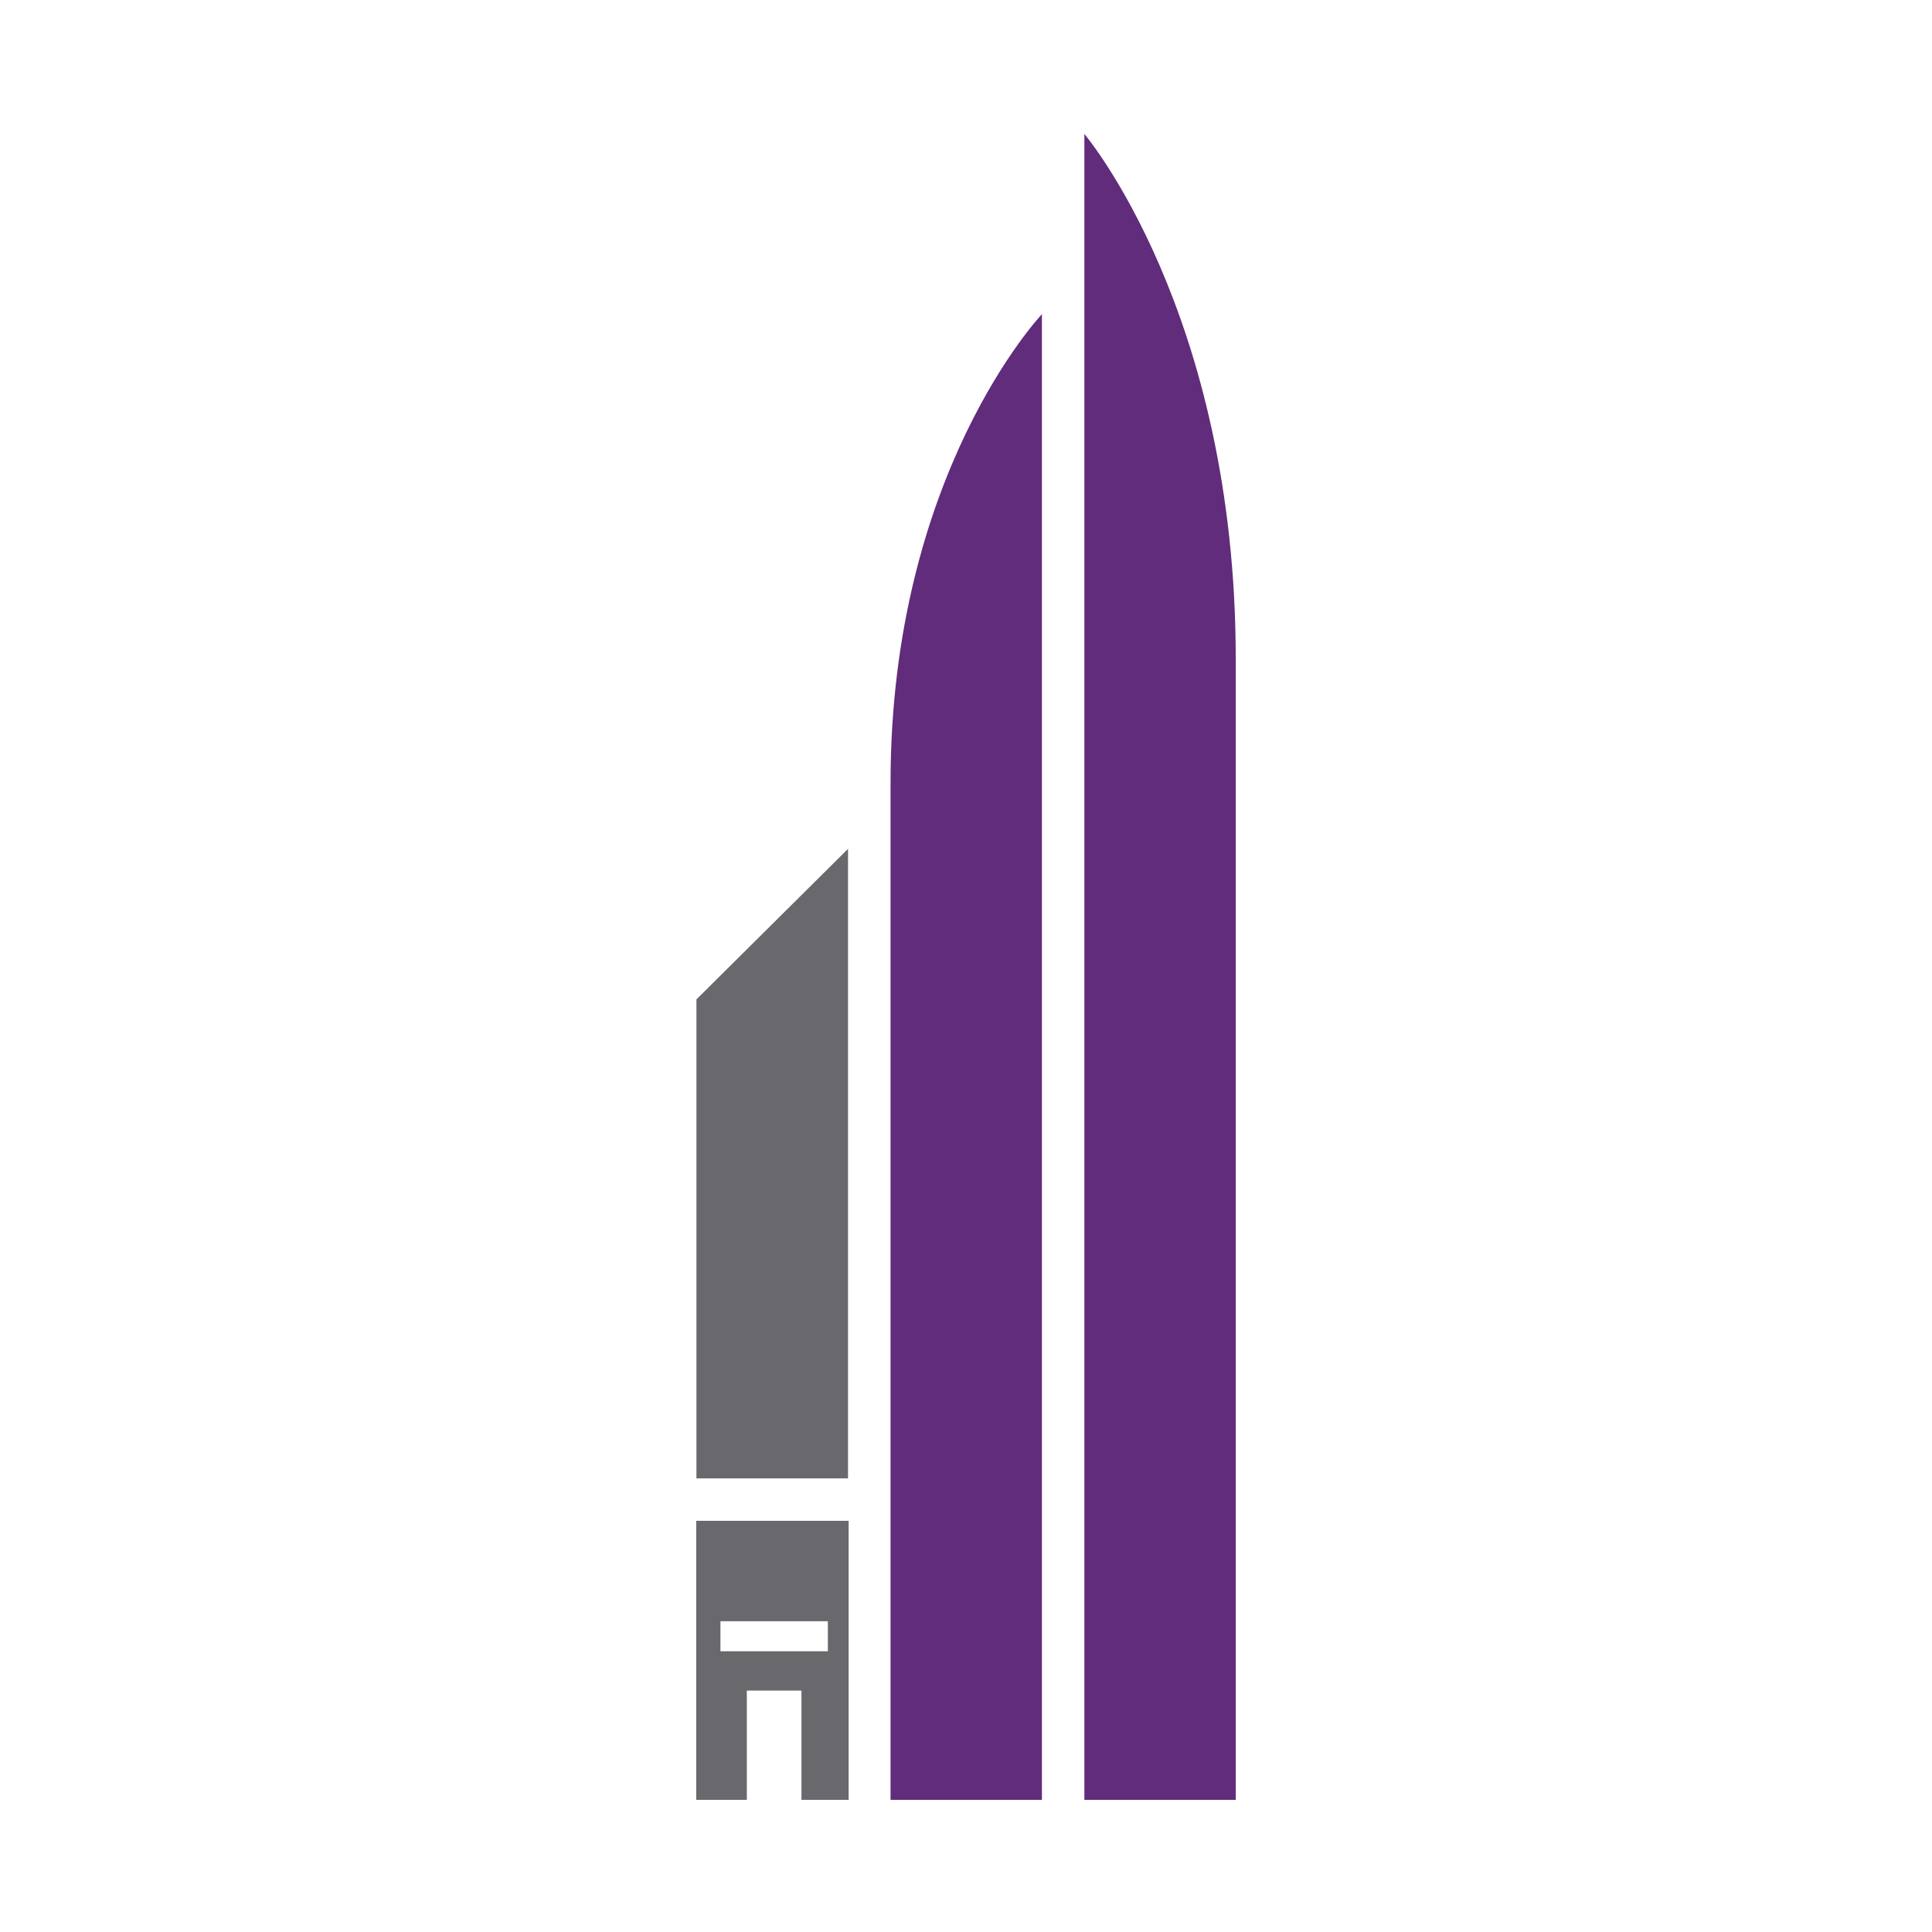 <svg width="1024" height="1024" viewBox="0 0 1024 1024" fill="none" xmlns="http://www.w3.org/2000/svg">
<g clip-path="url(#clip0_21_707)">
<path d="M449.47 449.91L369.12 529.7V783.57H449.47V449.91Z" fill="#69686C"/>
<path d="M369 806.06V953.95H395.84V896.05H424.79V953.95H449.8V806.06H369ZM438.78 875.21H381.85V859.28H438.78V875.21Z" fill="#69686C"/>
<path d="M574.74 71V953.95H654.97V349.25C654.96 165.56 574.74 71 574.74 71Z" fill="#612C7C"/>
<path d="M472.01 953.95H552.24V166.53C552.24 166.53 472.01 250.98 472.01 414.86V953.95Z" fill="#612C7C"/>
</g>
<defs>
<clipPath id="clip0_21_707">
<rect width="285.96" height="882.95" fill="white" transform="translate(369 71)"/>
</clipPath>
</defs>
</svg>
